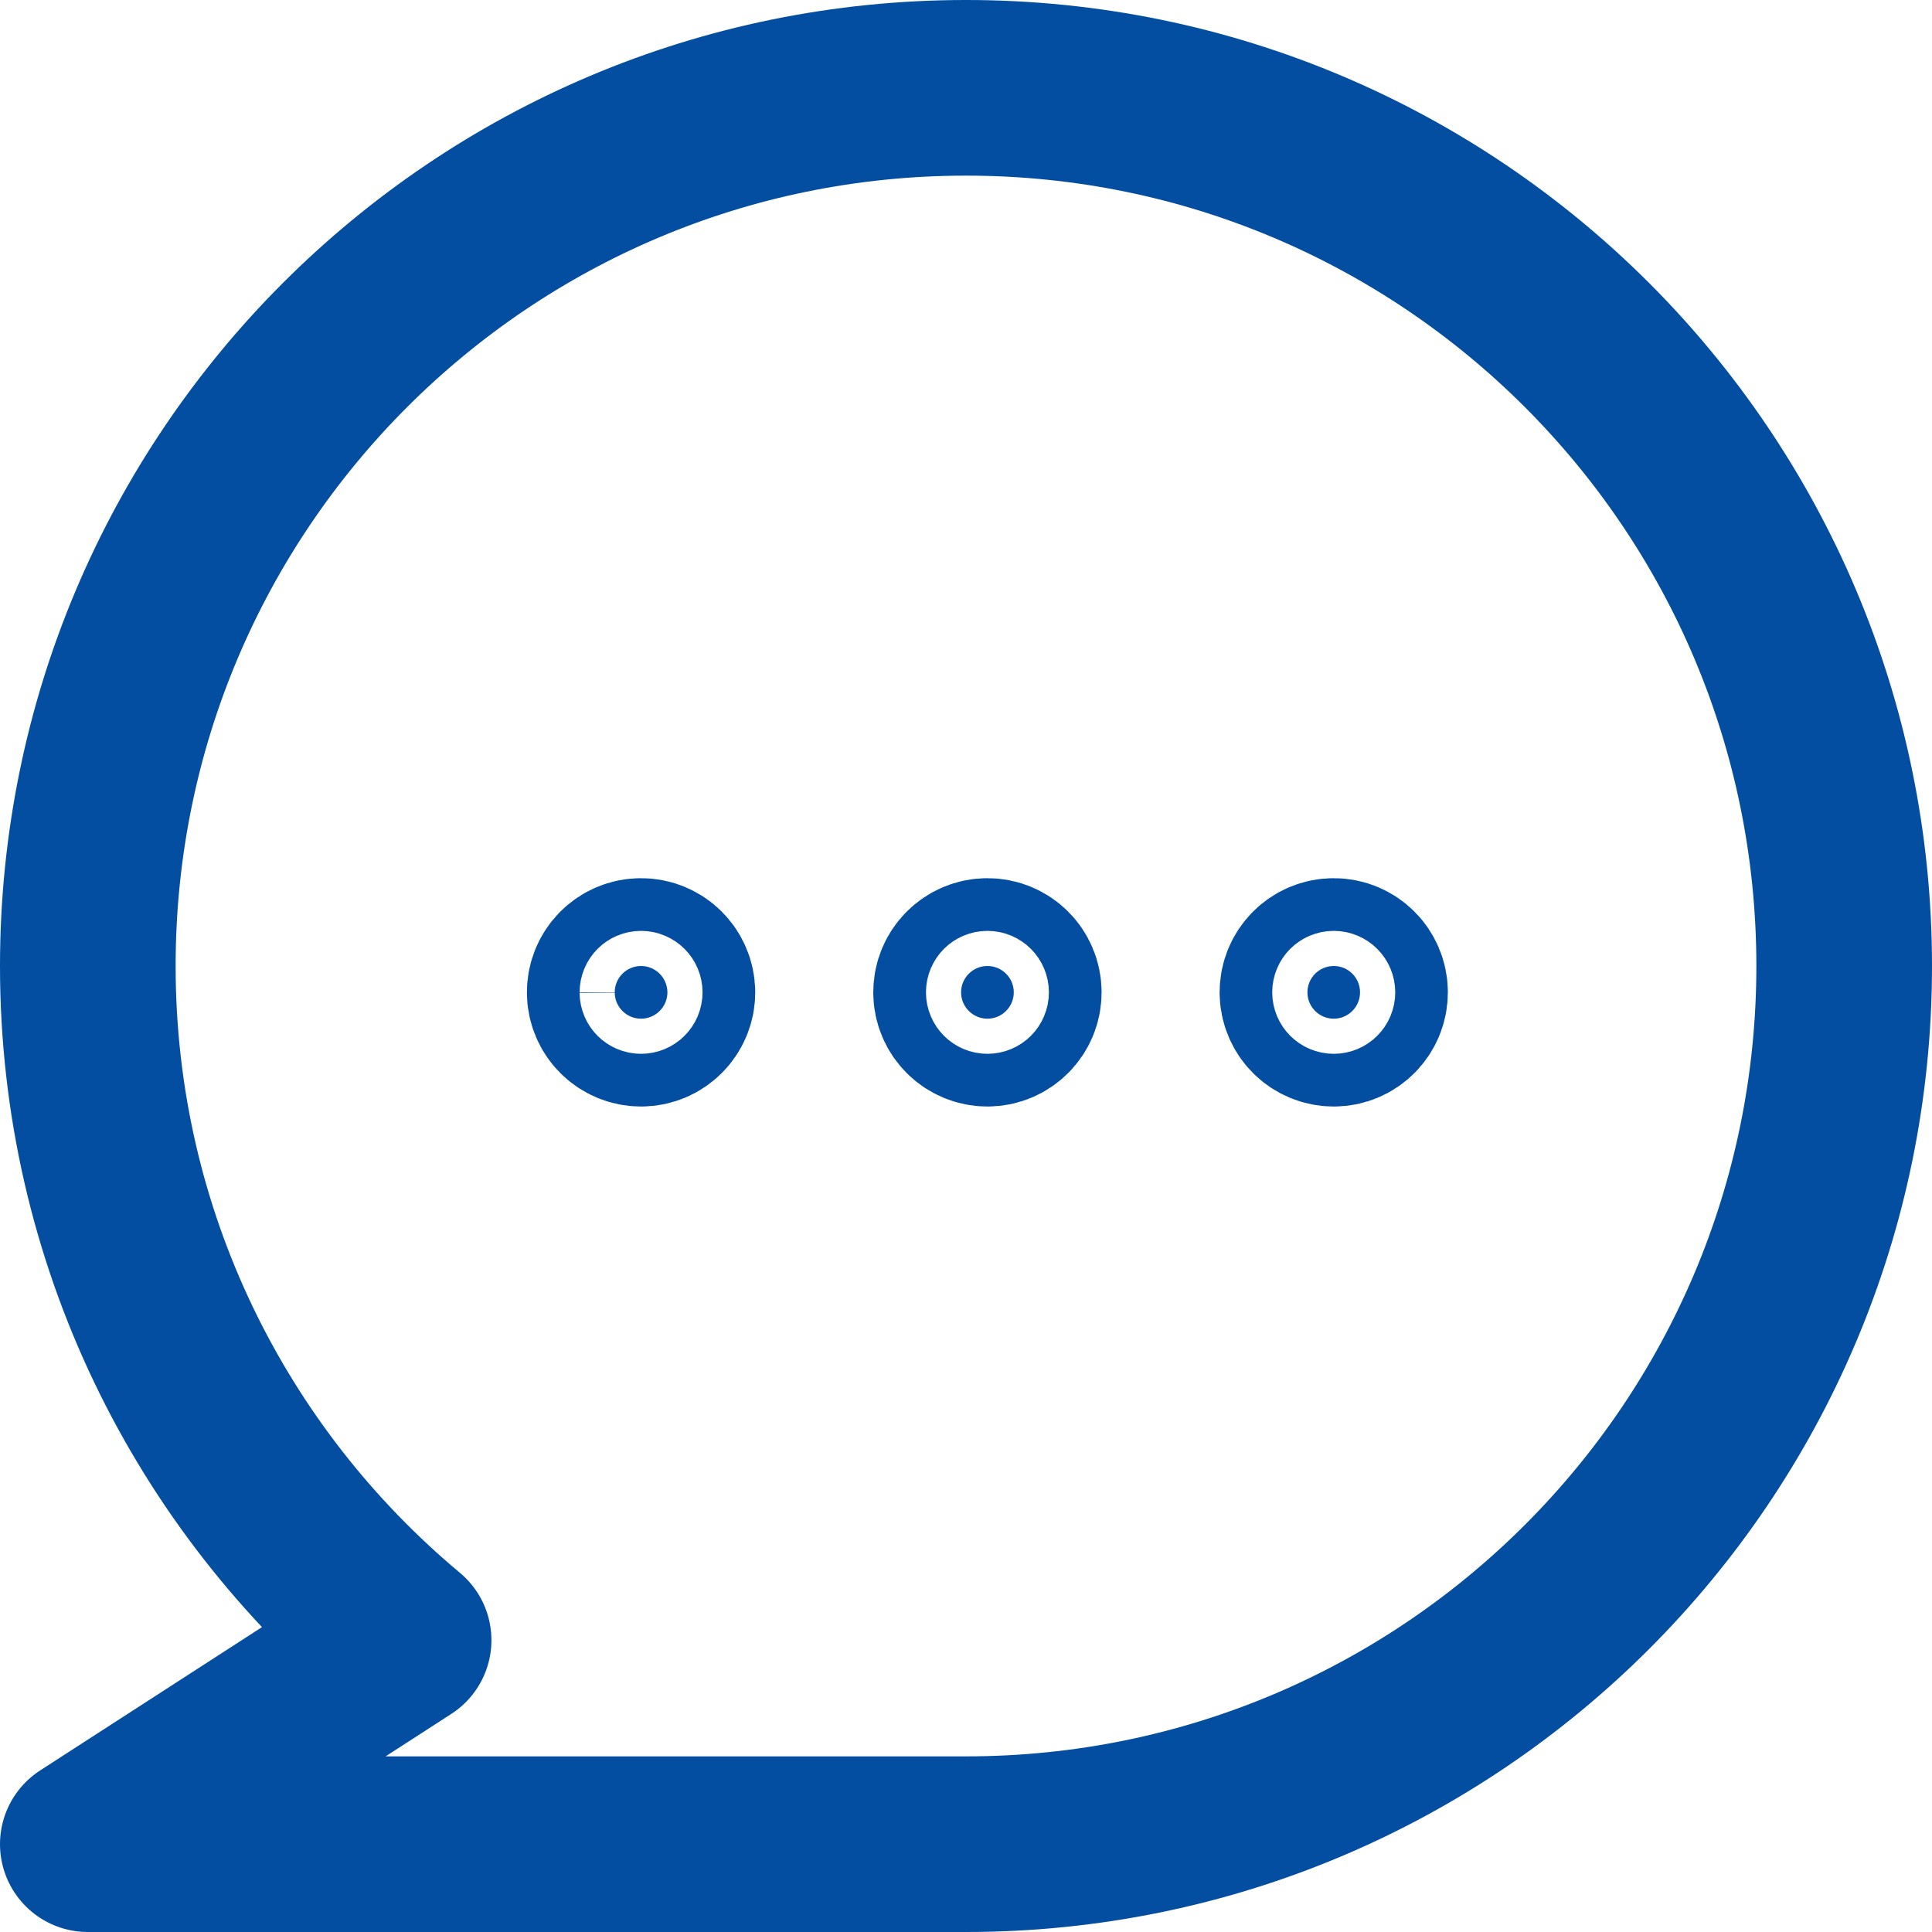<svg width="22" height="22" viewBox="0 0 22 22" fill="none" xmlns="http://www.w3.org/2000/svg">
<path d="M15.188 11C15.022 11 14.888 11.134 14.888 11.3C14.888 11.466 15.022 11.6 15.188 11.6C15.353 11.6 15.487 11.465 15.487 11.3C15.487 11.134 15.353 11 15.188 11Z" fill="#034EA1" stroke="#034EA1" stroke-width="2"/>
<path d="M11.244 11C11.079 11 10.944 11.134 10.944 11.3C10.944 11.466 11.079 11.6 11.244 11.6C11.41 11.6 11.544 11.465 11.544 11.3C11.544 11.134 11.41 11 11.244 11Z" fill="#034EA1" stroke="#034EA1" stroke-width="2"/>
<path d="M7.3 11C7.134 11 7 11.134 7 11.3C7 11.466 7.134 11.6 7.3 11.6C7.465 11.6 7.6 11.465 7.6 11.3C7.599 11.134 7.465 11 7.3 11Z" fill="#034EA1" stroke="#034EA1" stroke-width="2"/>
<path d="M1 11C1 5.477 5.477 1 11 1C16.523 1 21 5.477 21 11C21 16.523 16.523 21 11 21H1L4.596 18.677C2.399 16.843 1 14.086 1 11Z" stroke="#034EA1" stroke-width="2" stroke-miterlimit="10" stroke-linecap="round" stroke-linejoin="round"/>
</svg>
